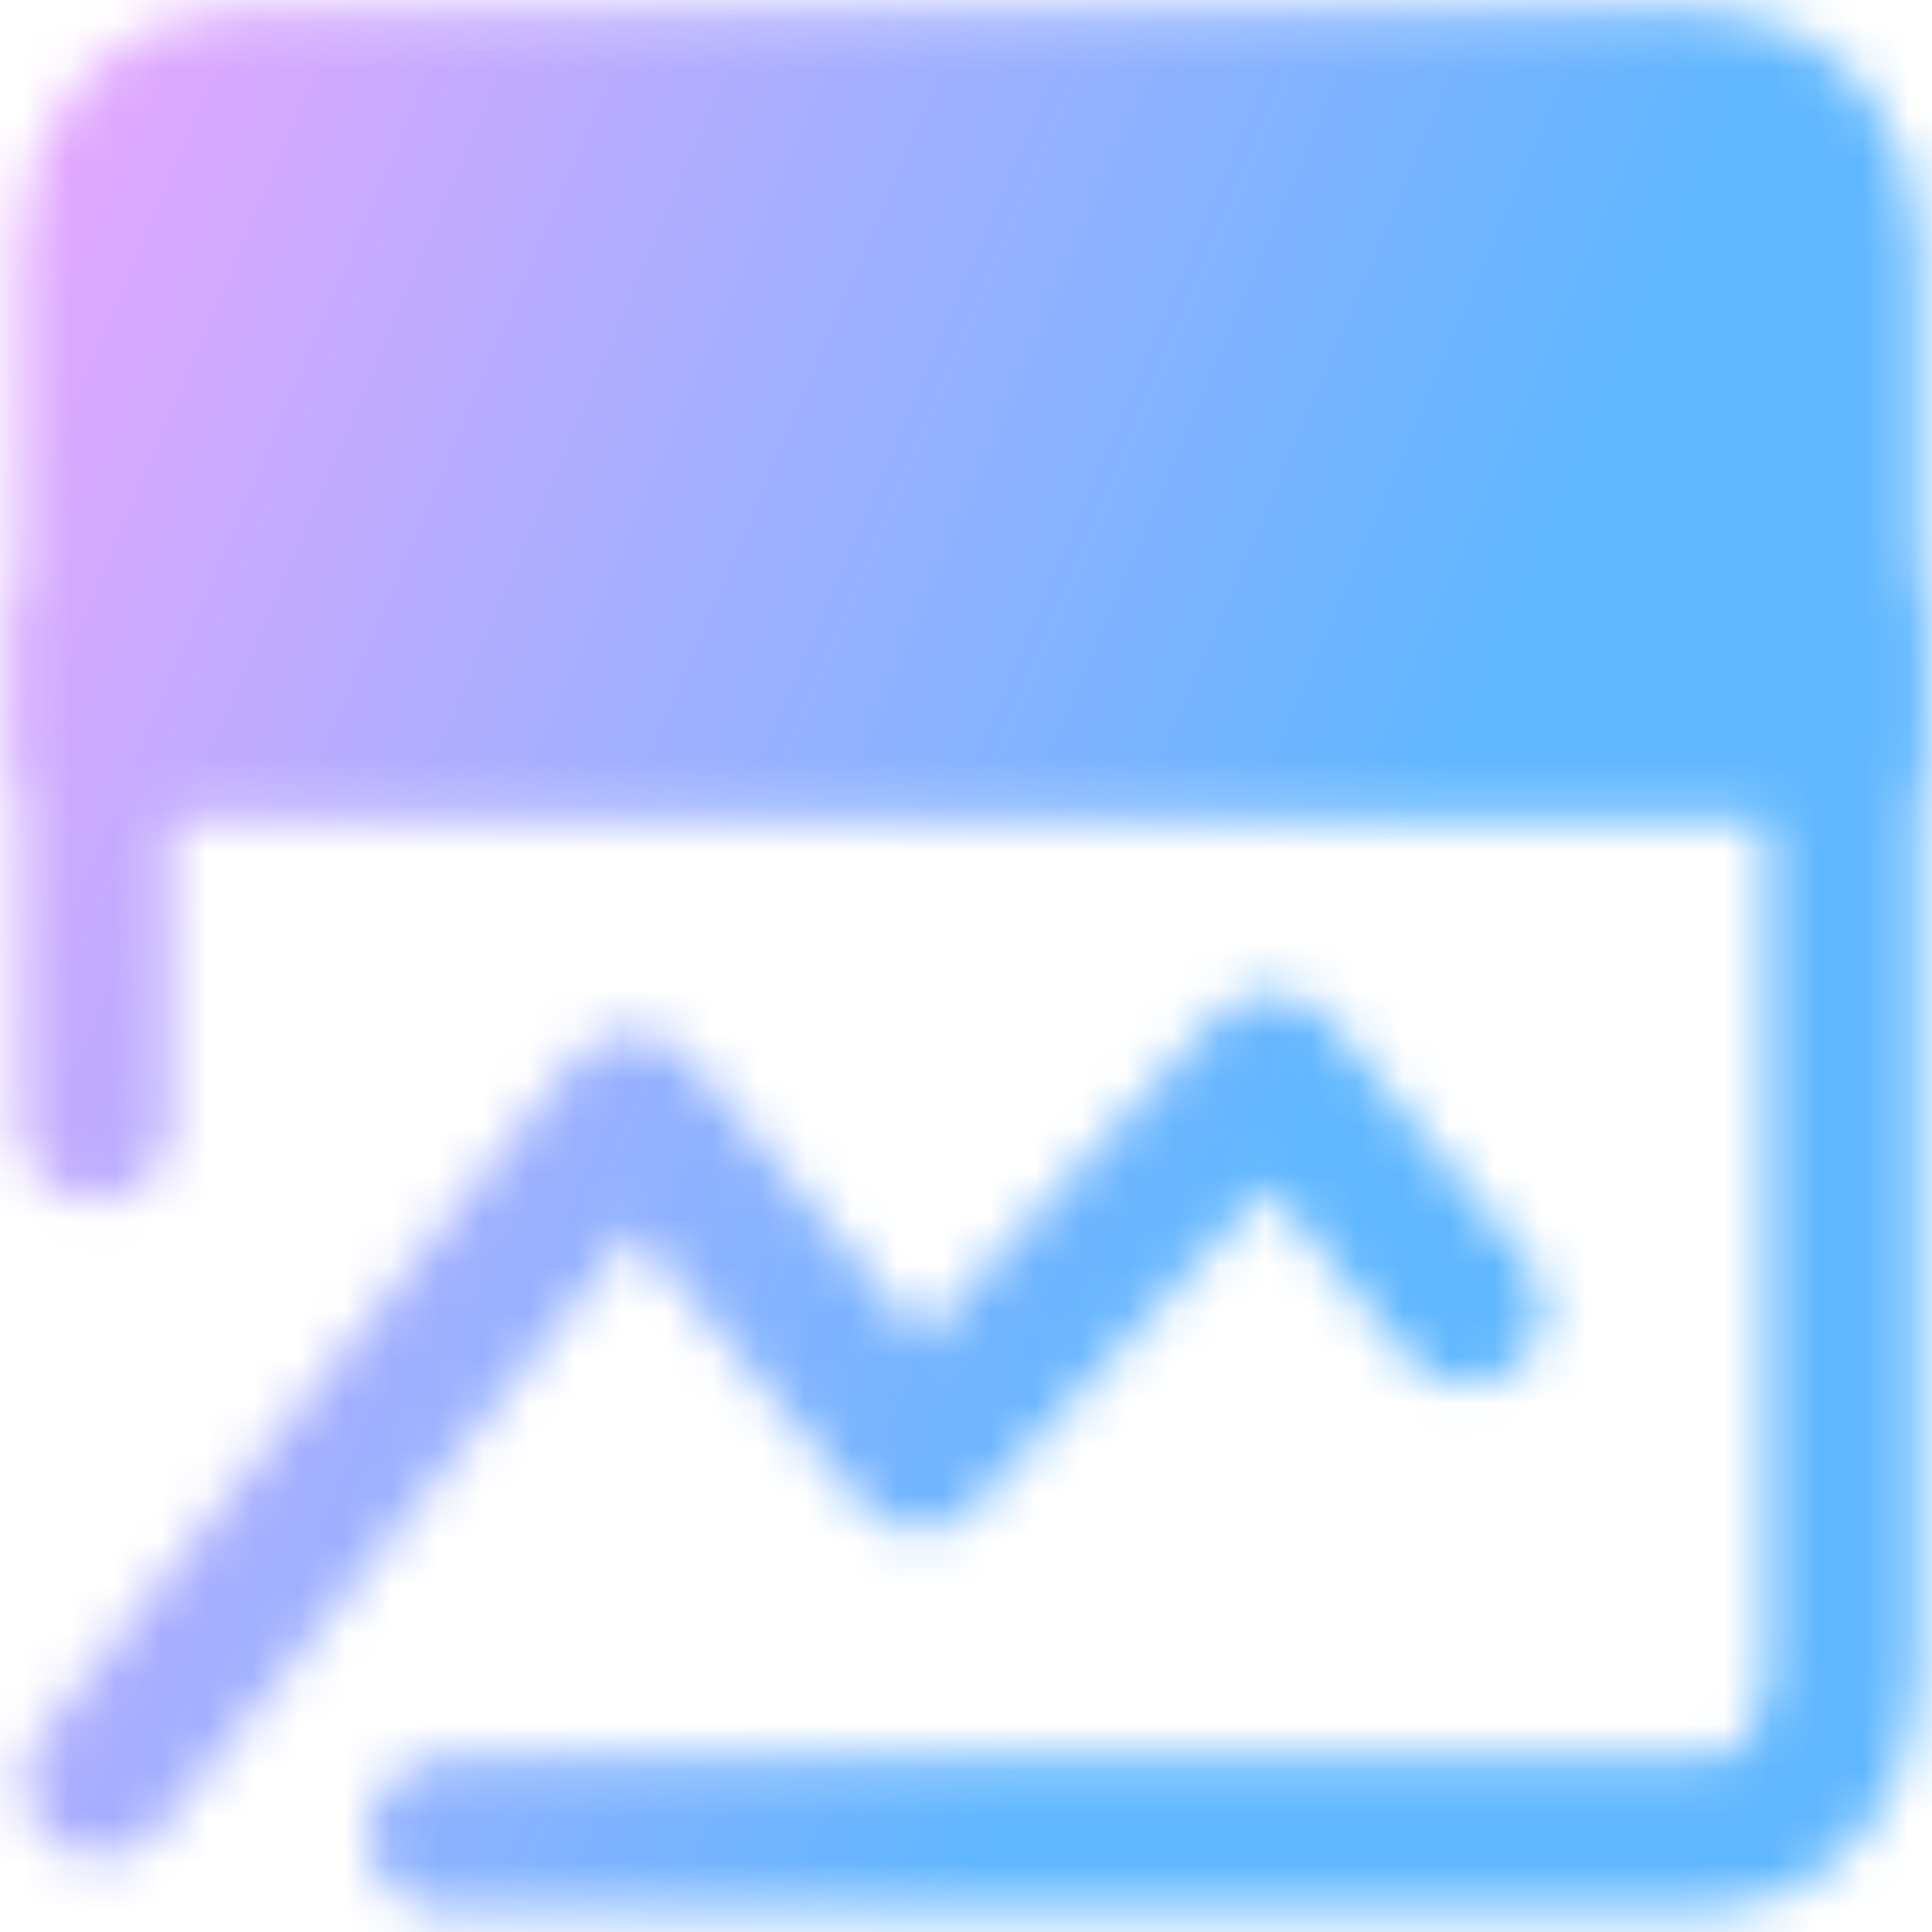 <svg width="42" height="42" viewBox="0 0 42 42" fill="none" xmlns="http://www.w3.org/2000/svg">
<mask id="mask0_447_19585" style="mask-type:luminance" maskUnits="userSpaceOnUse" x="0" y="0" width="42" height="42">
<path d="M40.068 5.441C40.068 4.496 39.768 3.59 39.233 2.921C38.699 2.253 37.974 1.878 37.218 1.878H4.914C4.158 1.878 3.433 2.253 2.898 2.921C2.364 3.59 2.063 4.496 2.063 5.441V16.13H40.068V5.441Z" fill="#555555" stroke="white" stroke-width="3.308" stroke-linecap="round" stroke-linejoin="round"/>
<path d="M2.17 38.731L13.739 24.123L19.99 31.605L27.631 23.256L31.888 28.444" stroke="white" stroke-width="3.308" stroke-linecap="round" stroke-linejoin="round"/>
<path d="M40.068 13.755V36.32C40.068 37.265 39.768 38.171 39.233 38.839C38.699 39.508 37.974 39.883 37.218 39.883H9.664M16.422 9.004H33.524M8.819 9.004H10.719M2.063 13.755V24.443" stroke="white" stroke-width="3.308" stroke-linecap="round" stroke-linejoin="round"/>
</mask>
<g mask="url(#mask0_447_19585)">
<path d="M-1.737 -7.624H43.869V49.384H-1.737V-7.624Z" fill="url(#paint0_linear_447_19585)"/>
</g>
<defs>
<linearGradient id="paint0_linear_447_19585" x1="-5.96" y1="14.572" x2="38.504" y2="33.49" gradientUnits="userSpaceOnUse">
<stop stop-color="#EBA6FF"/>
<stop offset="0.732" stop-color="#60B7FF"/>
</linearGradient>
</defs>
</svg>
